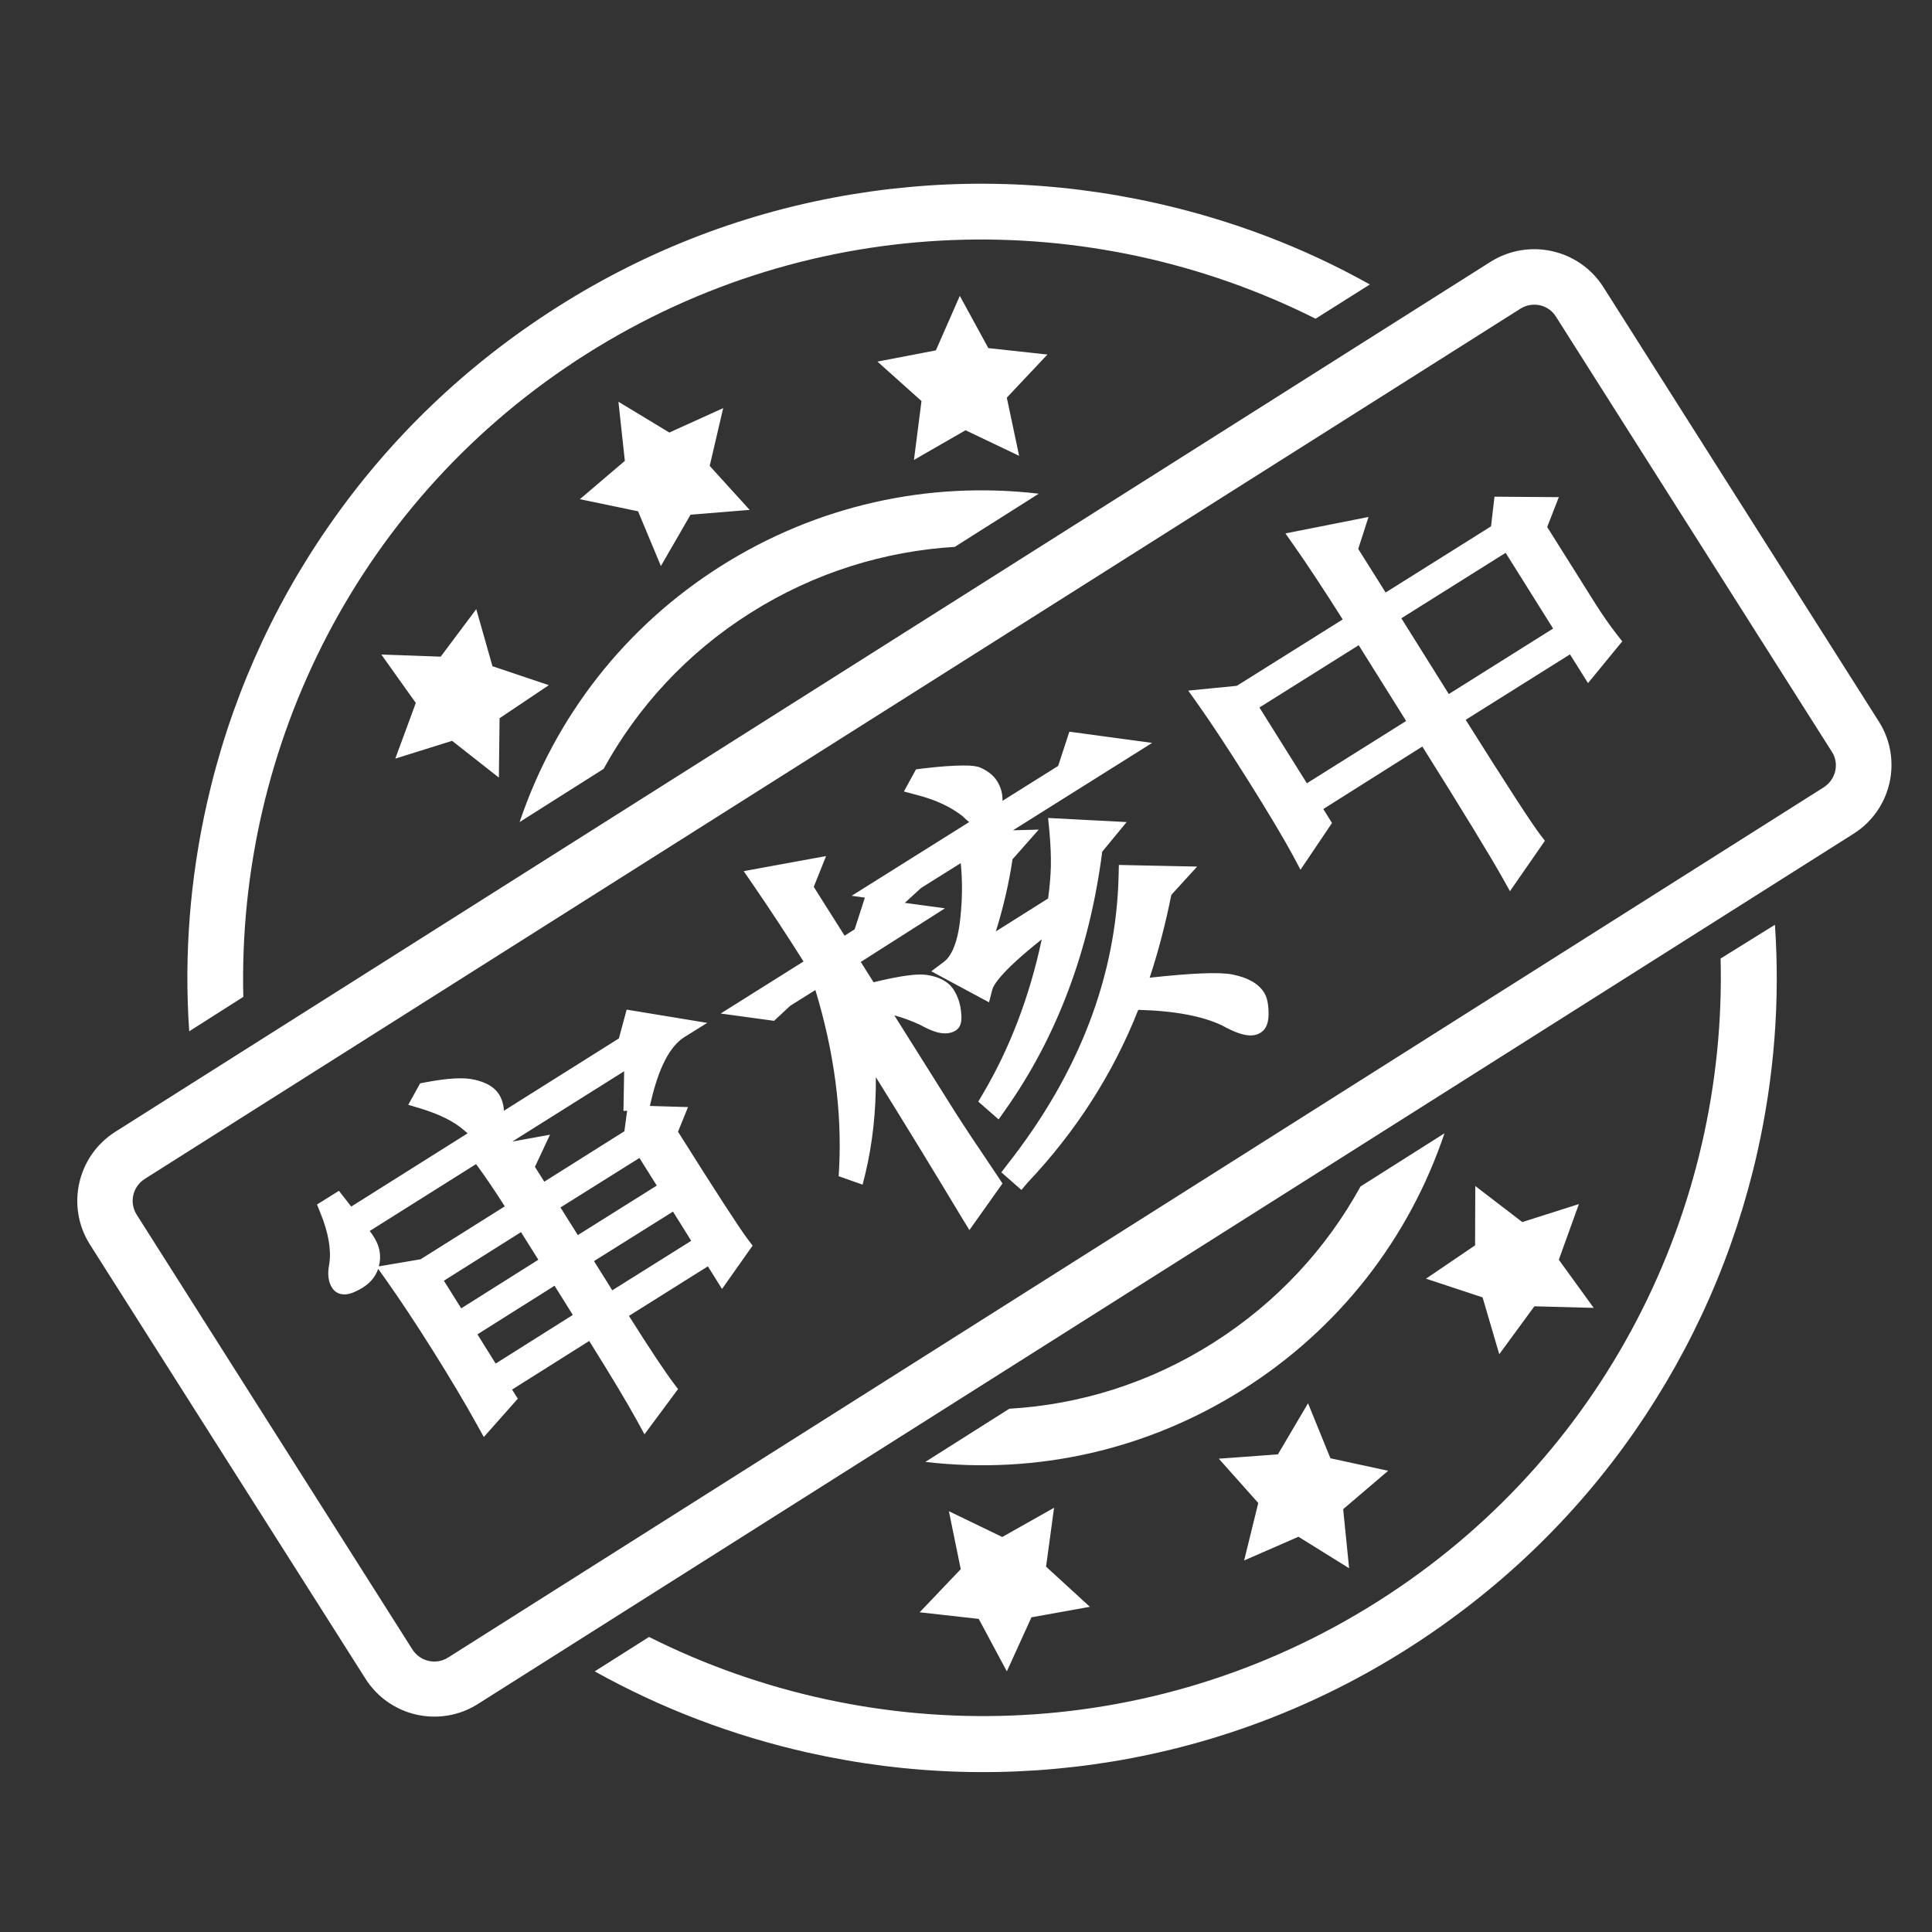 <?xml version="1.0" encoding="UTF-8"?>
<svg width="50px" height="50px" viewBox="0 0 50 50" version="1.1" xmlns="http://www.w3.org/2000/svg" xmlns:xlink="http://www.w3.org/1999/xlink">
    <rect x="0" y="0" width="50" height="50" fill="#333333" stroke="none"/>
    <!-- Generator: Sketch 59 (86127) - https://sketch.com -->
    <title>审核中-反白@1</title>
    <desc>Created with Sketch.</desc>
    <g id="页面-3" stroke="none" stroke-width="1" fill="none" fill-rule="evenodd">
        <g id="编组-18备份" fill="#FFFFFF" fill-rule="nonzero">
            <path d="M48.627,18.677 L41.493,7.427 C40.867,6.446 39.568,6.157 38.582,6.771 L2.978,29.295 C1.997,29.921 1.708,31.22 2.322,32.2 L9.462,43.45 C10.088,44.431 11.387,44.72 12.367,44.1 L47.972,21.576 C48.952,20.956 49.247,19.657 48.627,18.677 L48.627,18.677 Z M47.204,20.372 L11.6,42.895 C11.287,43.096 10.873,43.001 10.673,42.688 L3.539,31.438 C3.338,31.125 3.432,30.712 3.745,30.511 L39.35,7.988 C39.663,7.793 40.076,7.881 40.271,8.2 L47.405,19.45 C47.606,19.751 47.517,20.165 47.204,20.372 L47.204,20.372 Z M16.513,13.232 L17.104,14.649 L17.871,13.32 L19.401,13.196 L18.367,12.057 L18.716,10.562 L17.322,11.194 L16.005,10.397 L16.171,11.927 L15.007,12.919 L16.513,13.232 L16.513,13.232 Z M25.578,9.009 L24.84,7.657 L24.22,9.068 L22.708,9.358 L23.848,10.379 L23.653,11.903 L24.988,11.135 L26.375,11.797 L26.056,10.291 L27.108,9.175 L25.578,9.009 L25.578,9.009 Z M39.397,31.627 L38.18,30.694 L38.175,32.23 L36.905,33.092 L38.369,33.576 L38.801,35.047 L39.71,33.807 L41.245,33.848 L40.342,32.602 L40.862,31.161 L39.397,31.627 L39.397,31.627 Z M34.431,37.74 L33.852,36.316 L33.072,37.639 L31.543,37.751 L32.564,38.897 L32.198,40.385 L33.604,39.771 L34.915,40.586 L34.761,39.057 L35.925,38.064 L34.431,37.74 L34.431,37.74 Z M25.33,41.897 L26.057,43.255 L26.694,41.856 L28.206,41.584 L27.072,40.545 L27.279,39.021 L25.938,39.777 L24.557,39.11 L24.864,40.61 L23.801,41.726 L25.33,41.897 L25.33,41.897 Z M11.7,19.173 L12.911,20.124 L12.929,18.588 L14.204,17.732 L12.745,17.242 L12.326,15.765 L11.405,16.994 L9.869,16.94 L10.761,18.192 L10.23,19.633 L11.7,19.173 L11.7,19.173 Z M6.297,25.799 C6.137,19.303 9.297,12.877 15.184,9.157 C21.072,5.437 28.23,5.33 34.047,8.248 L35.452,7.362 C33.734,6.399 31.879,5.696 29.931,5.259 C27.326,4.675 24.675,4.598 22.053,5.029 C19.336,5.478 16.767,6.458 14.423,7.946 C12.078,9.435 10.094,11.33 8.523,13.592 C7.005,15.771 5.936,18.204 5.352,20.803 C4.915,22.752 4.761,24.724 4.897,26.69 L6.297,25.799 L6.297,25.799 Z M44.529,24.807 C44.694,31.303 41.535,37.728 35.653,41.448 C29.765,45.175 22.608,45.281 16.797,42.364 L15.391,43.255 C17.11,44.212 18.964,44.921 20.913,45.358 C23.517,45.942 26.169,46.019 28.791,45.588 C31.507,45.139 34.076,44.159 36.415,42.677 C38.759,41.188 40.744,39.293 42.314,37.031 C43.826,34.846 44.895,32.419 45.48,29.82 C45.917,27.872 46.07,25.899 45.935,23.933 L44.529,24.807 L44.529,24.807 Z M19.425,15.86 C21.072,14.82 22.885,14.265 24.71,14.153 L26.883,12.777 C24.013,12.44 21.137,13.084 18.657,14.649 C16.182,16.214 14.369,18.541 13.448,21.275 L15.621,19.899 C16.501,18.299 17.777,16.899 19.425,15.86 L19.425,15.86 Z M31.401,34.751 C29.753,35.797 27.94,36.352 26.121,36.458 L23.948,37.834 C26.818,38.171 29.694,37.527 32.175,35.956 C34.649,34.391 36.462,32.064 37.383,29.33 L35.21,30.706 C34.33,32.307 33.049,33.706 31.401,34.751 L31.401,34.751 Z M16.407,28.468 L16.425,27.234 L9.167,31.799 C9.273,31.905 9.373,32.029 9.462,32.171 C9.568,32.342 9.598,32.519 9.551,32.702 C9.503,32.885 9.379,33.033 9.184,33.139 C8.99,33.246 8.866,33.263 8.818,33.192 C8.759,33.098 8.747,32.95 8.789,32.755 C8.854,32.342 8.771,31.852 8.535,31.285 L8.712,31.173 L9.031,31.58 L16.242,27.045 L16.407,26.431 L17.564,26.62 C17.127,26.897 16.803,27.505 16.584,28.456 L16.407,28.468 L16.407,28.468 Z M13.431,31.309 C13.094,30.771 12.787,30.322 12.515,29.95 L13.773,29.72 L13.543,30.222 L14.003,30.954 L16.407,29.442 L16.484,28.887 L17.417,28.911 L17.245,29.324 C18.267,30.954 18.905,31.929 19.147,32.253 L18.698,32.891 L18.403,32.419 L15.911,33.984 C16.537,34.982 16.974,35.643 17.216,35.962 L16.72,36.629 C16.46,36.151 15.999,35.383 15.344,34.338 L12.893,35.873 L13.076,36.163 L12.58,36.73 C12.273,36.175 11.889,35.537 11.434,34.805 C10.974,34.072 10.572,33.464 10.224,32.974 L10.997,32.844 L13.43,31.309 L13.431,31.309 Z M10.956,28.433 L11.039,28.279 C11.582,28.173 11.972,28.149 12.214,28.202 C12.45,28.255 12.61,28.344 12.686,28.468 C12.763,28.592 12.787,28.746 12.763,28.929 C12.74,29.118 12.698,29.224 12.639,29.259 C12.551,29.312 12.409,29.253 12.214,29.07 C11.925,28.81 11.505,28.598 10.956,28.433 L10.956,28.433 Z M11.121,33.062 L11.854,34.232 L14.305,32.696 L13.572,31.527 L11.121,33.062 L11.121,33.062 Z M11.99,34.45 L12.745,35.655 L15.196,34.12 L14.44,32.915 L11.99,34.45 L11.99,34.45 Z M14.139,31.167 L14.871,32.336 L17.364,30.771 L16.631,29.602 L14.139,31.167 Z M15.007,32.555 L15.763,33.759 L18.255,32.194 L17.499,30.99 L15.007,32.555 Z M12.521,37.19 L12.338,36.86 C12.031,36.305 11.647,35.661 11.198,34.946 C10.749,34.232 10.342,33.618 9.993,33.127 L9.787,32.838 C9.71,33.062 9.551,33.24 9.308,33.37 C9.149,33.458 9.025,33.499 8.913,33.499 C8.777,33.499 8.665,33.44 8.594,33.328 C8.493,33.169 8.47,32.968 8.523,32.702 C8.576,32.342 8.499,31.893 8.287,31.379 L8.204,31.173 L8.771,30.818 L9.09,31.226 L12.102,29.33 C12.078,29.307 12.055,29.289 12.025,29.265 C11.771,29.035 11.387,28.84 10.879,28.686 L10.566,28.592 L10.873,28.037 L10.997,28.013 C11.588,27.901 11.995,27.877 12.279,27.942 C12.592,28.013 12.799,28.137 12.917,28.326 C12.993,28.45 13.035,28.592 13.041,28.746 L16.017,26.874 L16.218,26.129 L18.303,26.472 L17.706,26.844 C17.334,27.08 17.045,27.641 16.844,28.515 L16.82,28.622 L17.806,28.651 L17.547,29.289 C18.521,30.836 19.129,31.775 19.36,32.082 L19.478,32.236 L18.686,33.358 L18.32,32.773 L16.277,34.055 C16.82,34.917 17.21,35.501 17.429,35.791 L17.547,35.95 L16.679,37.12 L16.478,36.753 C16.236,36.311 15.822,35.62 15.249,34.704 L13.253,35.962 L13.401,36.198 L12.521,37.19 L12.521,37.19 Z M10.667,33.169 C10.962,33.6 11.293,34.102 11.647,34.669 C12.013,35.253 12.338,35.797 12.616,36.275 L12.734,36.139 L10.85,33.139 L10.667,33.169 L10.667,33.169 Z M15.562,34.202 C16.07,35.011 16.466,35.661 16.744,36.139 L16.879,35.956 C16.619,35.596 16.23,34.994 15.686,34.125 L14.795,32.702 L13.927,31.314 L13.247,30.24 L13.324,30.074 L12.982,30.139 C13.194,30.44 13.419,30.789 13.655,31.167 L15.562,34.202 L15.562,34.202 Z M12.356,34.533 L12.828,35.289 L14.824,34.031 L14.352,33.275 L12.356,34.533 L12.356,34.533 Z M11.488,33.145 L11.936,33.86 L13.932,32.602 L13.484,31.887 L11.488,33.145 L11.488,33.145 Z M15.373,32.637 L15.846,33.393 L17.889,32.112 L17.417,31.356 L15.373,32.637 L15.373,32.637 Z M9.037,32.047 C9.078,32.312 9.084,32.561 9.049,32.785 L9.049,32.797 C9.037,32.844 9.037,32.879 9.031,32.909 C9.037,32.903 9.049,32.903 9.055,32.897 C9.232,32.803 9.273,32.696 9.291,32.631 C9.32,32.519 9.303,32.419 9.232,32.312 C9.173,32.212 9.108,32.124 9.037,32.047 L9.037,32.047 Z M9.568,31.858 C9.61,31.911 9.651,31.97 9.686,32.029 C9.828,32.259 9.875,32.513 9.805,32.767 L9.805,32.773 L10.885,32.59 L13.064,31.22 C12.799,30.807 12.551,30.435 12.32,30.127 L9.568,31.858 L9.568,31.858 Z M18.621,32.277 L18.704,32.407 L18.816,32.248 C18.515,31.816 17.925,30.901 17.015,29.46 L16.944,29.342 L17.021,29.159 L16.714,29.153 L16.702,29.242 L16.714,29.236 L18.48,32.047 L18.621,32.277 L18.621,32.277 Z M14.505,31.249 L14.954,31.964 L16.997,30.683 L16.549,29.968 L14.505,31.249 Z M13.844,30.198 L14.086,30.582 L16.159,29.277 L16.23,28.746 L16.135,28.751 L16.153,27.724 L13.259,29.543 L14.234,29.366 L13.844,30.198 L13.844,30.198 Z M11.742,28.45 C12.001,28.574 12.22,28.716 12.391,28.875 C12.432,28.911 12.462,28.94 12.492,28.958 C12.497,28.94 12.497,28.917 12.503,28.893 C12.521,28.769 12.509,28.675 12.468,28.61 C12.456,28.586 12.391,28.515 12.161,28.462 C12.06,28.444 11.919,28.438 11.742,28.45 L11.742,28.45 Z M16.696,26.755 L16.69,27.299 C16.779,27.11 16.879,26.944 16.992,26.803 L16.602,26.738 L16.578,26.832 L16.696,26.755 L16.696,26.755 Z M24.48,28.893 C24.681,29.212 25.058,29.785 25.625,30.618 L25.112,31.35 C24.238,29.897 23.322,28.403 22.36,26.873 C22.472,28.09 22.401,29.236 22.147,30.316 L21.994,30.263 C22.076,28.651 21.834,26.968 21.267,25.226 L20.305,25.828 L19.956,26.147 L19.425,26.076 L21.173,24.978 C20.671,24.175 20.181,23.431 19.708,22.746 L20.966,22.515 L20.777,22.988 L21.787,24.594 L22.354,24.24 L22.584,23.537 L23.718,23.69 L21.911,24.807 L22.484,25.716 C23.216,25.527 23.706,25.45 23.954,25.48 C24.196,25.515 24.368,25.604 24.456,25.746 C24.533,25.87 24.58,26.005 24.598,26.165 C24.616,26.324 24.61,26.413 24.58,26.431 C24.462,26.501 24.249,26.454 23.936,26.277 C23.476,26.059 23.027,25.935 22.602,25.893 L24.48,28.893 L24.48,28.893 Z M25.277,24.73 L27.373,23.413 C27.427,23.041 27.456,22.716 27.462,22.438 C27.474,22.161 27.456,21.83 27.421,21.446 L28.62,21.505 L28.271,21.925 C27.952,24.464 27.131,26.679 25.797,28.568 L25.661,28.45 C26.488,27.051 27.055,25.456 27.356,23.673 C26.163,24.559 25.519,25.185 25.425,25.551 L24.598,25.102 C24.875,24.895 25.047,24.464 25.123,23.803 C25.2,23.141 25.183,22.509 25.082,21.895 L23.683,22.781 L23.334,23.1 L22.803,23.029 L27.61,20.005 L27.858,19.238 L29.056,19.397 L25.253,21.789 L26.269,21.759 L25.944,22.114 C25.826,23.011 25.596,23.885 25.277,24.73 L25.277,24.73 Z M23.789,20.324 L23.871,20.171 C24.669,20.076 25.135,20.064 25.277,20.129 C25.419,20.194 25.519,20.271 25.578,20.372 C25.673,20.519 25.696,20.679 25.667,20.85 C25.631,21.021 25.59,21.127 25.531,21.163 C25.442,21.216 25.295,21.145 25.082,20.933 C24.757,20.667 24.32,20.46 23.789,20.324 L23.789,20.324 Z M29.222,22.657 L30.397,22.681 L30.072,23.035 C29.901,23.927 29.665,24.783 29.375,25.61 C30.704,25.456 31.525,25.409 31.856,25.48 C32.181,25.545 32.399,25.663 32.505,25.834 C32.553,25.905 32.576,26.029 32.582,26.194 C32.588,26.36 32.558,26.466 32.499,26.501 C32.381,26.572 32.139,26.507 31.767,26.301 C31.182,26.023 30.362,25.875 29.299,25.87 C28.655,27.564 27.698,29.082 26.429,30.423 L26.293,30.305 C28.177,27.895 29.157,25.344 29.222,22.657 L29.222,22.657 Z M25.088,31.834 L24.875,31.486 C24.161,30.299 23.423,29.088 22.667,27.877 C22.673,28.746 22.584,29.584 22.395,30.375 L22.324,30.659 L21.704,30.44 L21.716,30.24 C21.793,28.769 21.586,27.216 21.102,25.622 L20.452,26.029 L20.033,26.419 L18.651,26.23 L20.795,24.883 C20.352,24.181 19.909,23.507 19.478,22.881 L19.247,22.545 L21.379,22.155 L21.06,22.952 L21.858,24.216 L22.118,24.051 L22.383,23.23 L22.041,23.183 L25.082,21.275 C25.029,21.234 24.97,21.181 24.911,21.122 C24.61,20.885 24.214,20.696 23.724,20.572 L23.393,20.484 L23.706,19.911 L23.842,19.893 C24.326,19.834 24.686,19.811 24.94,19.811 C25.153,19.811 25.289,19.828 25.383,19.87 C25.572,19.958 25.714,20.07 25.803,20.212 C25.903,20.372 25.95,20.543 25.944,20.726 L27.385,19.822 L27.675,18.936 L29.818,19.226 L26.216,21.488 L26.883,21.47 L26.204,22.238 C26.11,22.87 25.962,23.496 25.773,24.104 L27.125,23.253 C27.167,22.94 27.19,22.663 27.196,22.433 C27.202,22.173 27.19,21.848 27.155,21.476 L27.125,21.169 L29.157,21.275 L28.525,22.043 C28.2,24.582 27.356,26.832 26.015,28.728 L25.844,28.97 L25.318,28.509 L25.43,28.32 C26.133,27.133 26.647,25.787 26.96,24.311 C25.903,25.149 25.708,25.498 25.679,25.616 L25.596,25.94 L24.102,25.137 L24.432,24.889 C24.58,24.777 24.775,24.494 24.852,23.773 C24.905,23.283 24.911,22.805 24.864,22.338 L23.836,22.982 L23.417,23.366 L24.456,23.507 L22.277,24.895 L22.608,25.421 C23.163,25.285 23.564,25.22 23.83,25.22 C23.889,25.22 23.942,25.226 23.99,25.232 C24.314,25.279 24.551,25.409 24.686,25.622 C24.781,25.775 24.846,25.952 24.869,26.153 C24.887,26.312 24.917,26.555 24.728,26.673 C24.651,26.72 24.562,26.744 24.456,26.744 C24.285,26.744 24.084,26.673 23.818,26.525 C23.588,26.419 23.364,26.336 23.145,26.277 L24.704,28.757 C24.905,29.076 25.289,29.655 25.844,30.476 L25.944,30.629 L25.088,31.834 L25.088,31.834 Z M21.982,25.787 L22.578,26.732 C23.446,28.114 24.303,29.507 25.123,30.866 L25.301,30.618 C24.799,29.873 24.444,29.342 24.255,29.041 L20.47,23.017 L20.529,22.864 L20.145,22.935 C20.553,23.537 20.966,24.169 21.379,24.836 L21.397,24.824 L21.427,24.913 L21.521,25.066 L21.486,25.09 L21.503,25.149 C21.805,26.064 22.011,26.974 22.135,27.86 C22.129,27.547 22.118,27.228 22.082,26.903 L21.982,25.787 L21.982,25.787 Z M23.393,25.793 C23.606,25.858 23.83,25.94 24.049,26.047 L24.066,26.053 C24.184,26.118 24.267,26.159 24.332,26.177 C24.314,26.07 24.285,25.976 24.232,25.893 C24.184,25.816 24.078,25.769 23.919,25.746 C23.895,25.74 23.866,25.74 23.83,25.74 C23.718,25.746 23.576,25.757 23.393,25.793 L23.393,25.793 Z M25.171,25.114 L25.306,25.19 C25.366,25.102 25.442,24.996 25.555,24.872 L25.171,25.114 L25.171,25.114 Z M27.734,23.07 L27.621,23.72 C27.574,23.986 27.527,24.251 27.468,24.511 C27.716,23.685 27.899,22.81 28.011,21.901 L28.023,21.824 L28.082,21.753 L27.716,21.736 C27.734,22.007 27.74,22.244 27.734,22.456 C27.728,22.651 27.71,22.87 27.686,23.118 L27.734,23.07 L27.734,23.07 Z M22.755,23.82 L22.696,23.998 L22.938,23.844 L22.755,23.82 L22.755,23.82 Z M25.377,22.055 C25.436,22.486 25.454,22.935 25.431,23.389 C25.543,22.958 25.631,22.521 25.696,22.084 L25.702,22.049 L25.377,22.055 L25.377,22.055 Z M24.669,20.36 C24.887,20.466 25.082,20.59 25.253,20.726 L25.271,20.744 C25.324,20.797 25.366,20.832 25.395,20.856 C25.401,20.838 25.401,20.82 25.407,20.797 C25.425,20.69 25.413,20.596 25.354,20.507 C25.324,20.454 25.259,20.407 25.165,20.366 C25.165,20.366 25.118,20.348 24.94,20.348 C24.864,20.348 24.775,20.354 24.669,20.36 L24.669,20.36 Z M28.047,19.533 L27.97,19.775 L28.301,19.568 L28.047,19.533 L28.047,19.533 Z M26.434,30.795 L25.915,30.34 L26.068,30.139 C27.923,27.783 28.891,25.261 28.95,22.651 L28.956,22.385 L30.982,22.427 L30.314,23.159 C30.167,23.891 29.984,24.606 29.753,25.303 C30.887,25.179 31.566,25.155 31.897,25.22 C32.305,25.303 32.57,25.456 32.718,25.692 C32.789,25.811 32.824,25.964 32.83,26.188 C32.836,26.36 32.818,26.608 32.623,26.726 C32.553,26.773 32.464,26.797 32.364,26.797 C32.18,26.797 31.944,26.714 31.625,26.537 C31.118,26.295 30.385,26.159 29.458,26.135 C28.808,27.783 27.846,29.283 26.6,30.6 L26.434,30.795 L26.434,30.795 Z M29.476,22.929 C29.423,24.098 29.198,25.244 28.797,26.372 C28.862,26.224 28.921,26.076 28.98,25.929 L29.121,25.527 C29.411,24.712 29.641,23.862 29.812,22.988 L29.824,22.935 L29.476,22.929 L29.476,22.929 Z M30.834,25.746 C31.236,25.822 31.584,25.929 31.873,26.07 L31.885,26.076 C32.104,26.2 32.24,26.242 32.31,26.259 L32.31,26.206 C32.305,26.035 32.281,25.982 32.275,25.982 C32.21,25.875 32.045,25.799 31.797,25.746 C31.743,25.734 31.631,25.722 31.425,25.722 C31.259,25.722 31.064,25.728 30.834,25.746 L30.834,25.746 Z M35.11,16.114 C34.513,15.163 34.047,14.46 33.716,13.988 L35.015,13.728 L34.85,14.242 L35.765,15.7 L38.824,13.775 L38.901,13.12 L39.94,13.125 L39.728,13.663 L41.056,15.777 C41.228,16.043 41.417,16.314 41.629,16.586 L41.11,17.218 L40.696,16.562 L37.549,18.541 C38.712,20.389 39.403,21.464 39.633,21.759 L39.096,22.557 C38.771,21.978 38.039,20.779 36.893,18.954 L33.875,20.85 L34.153,21.287 L33.681,21.99 C33.432,21.535 33.055,20.891 32.535,20.064 C32.015,19.238 31.578,18.576 31.23,18.086 L32.092,18.003 L35.11,16.114 L35.11,16.114 Z M32.228,18.228 L33.74,20.637 L36.757,18.742 L35.245,16.332 L32.228,18.228 Z M35.901,15.919 L37.413,18.328 L40.56,16.35 L39.049,13.94 L35.901,15.919 Z M39.078,23.064 L38.866,22.686 C38.553,22.131 37.862,20.997 36.81,19.32 L34.247,20.938 L34.472,21.299 L33.657,22.509 L33.45,22.12 C33.202,21.665 32.818,21.021 32.31,20.212 C31.803,19.403 31.366,18.742 31.017,18.246 L30.751,17.873 L32.009,17.749 L34.749,16.031 C34.23,15.21 33.81,14.578 33.503,14.141 L33.267,13.805 L35.417,13.379 L35.151,14.206 L35.86,15.334 L38.588,13.622 L38.677,12.854 L40.342,12.866 L40.041,13.639 L41.299,15.641 C41.464,15.901 41.647,16.167 41.854,16.433 L41.984,16.598 L41.098,17.679 L40.631,16.935 L37.932,18.629 C39.001,20.33 39.651,21.328 39.864,21.606 L39.982,21.759 L39.078,23.064 L39.078,23.064 Z M37.123,18.824 C38.056,20.312 38.724,21.393 39.114,22.06 L39.308,21.771 C39.001,21.334 38.352,20.318 37.324,18.688 L34.555,14.277 L34.619,14.076 L34.159,14.165 C34.472,14.62 34.862,15.222 35.328,15.96 L37.123,18.824 L37.123,18.824 Z M31.708,18.31 C32.009,18.753 32.364,19.297 32.759,19.929 C33.149,20.543 33.462,21.068 33.704,21.488 L33.84,21.287 L31.95,18.287 L31.708,18.31 L31.708,18.31 Z M32.594,18.31 L33.822,20.271 L36.391,18.659 L35.163,16.698 L32.594,18.31 L32.594,18.31 Z M36.267,16.001 L37.495,17.962 L40.194,16.267 L38.966,14.307 L36.267,16.001 Z M40.785,16.202 L41.145,16.769 L41.299,16.586 C41.133,16.362 40.98,16.143 40.844,15.925 L39.444,13.692 L39.562,13.385 L39.143,13.385 L39.119,13.586 L39.137,13.574 L40.785,16.202 L40.785,16.202 Z" id="形状"></path>
        </g>
    </g>
</svg>